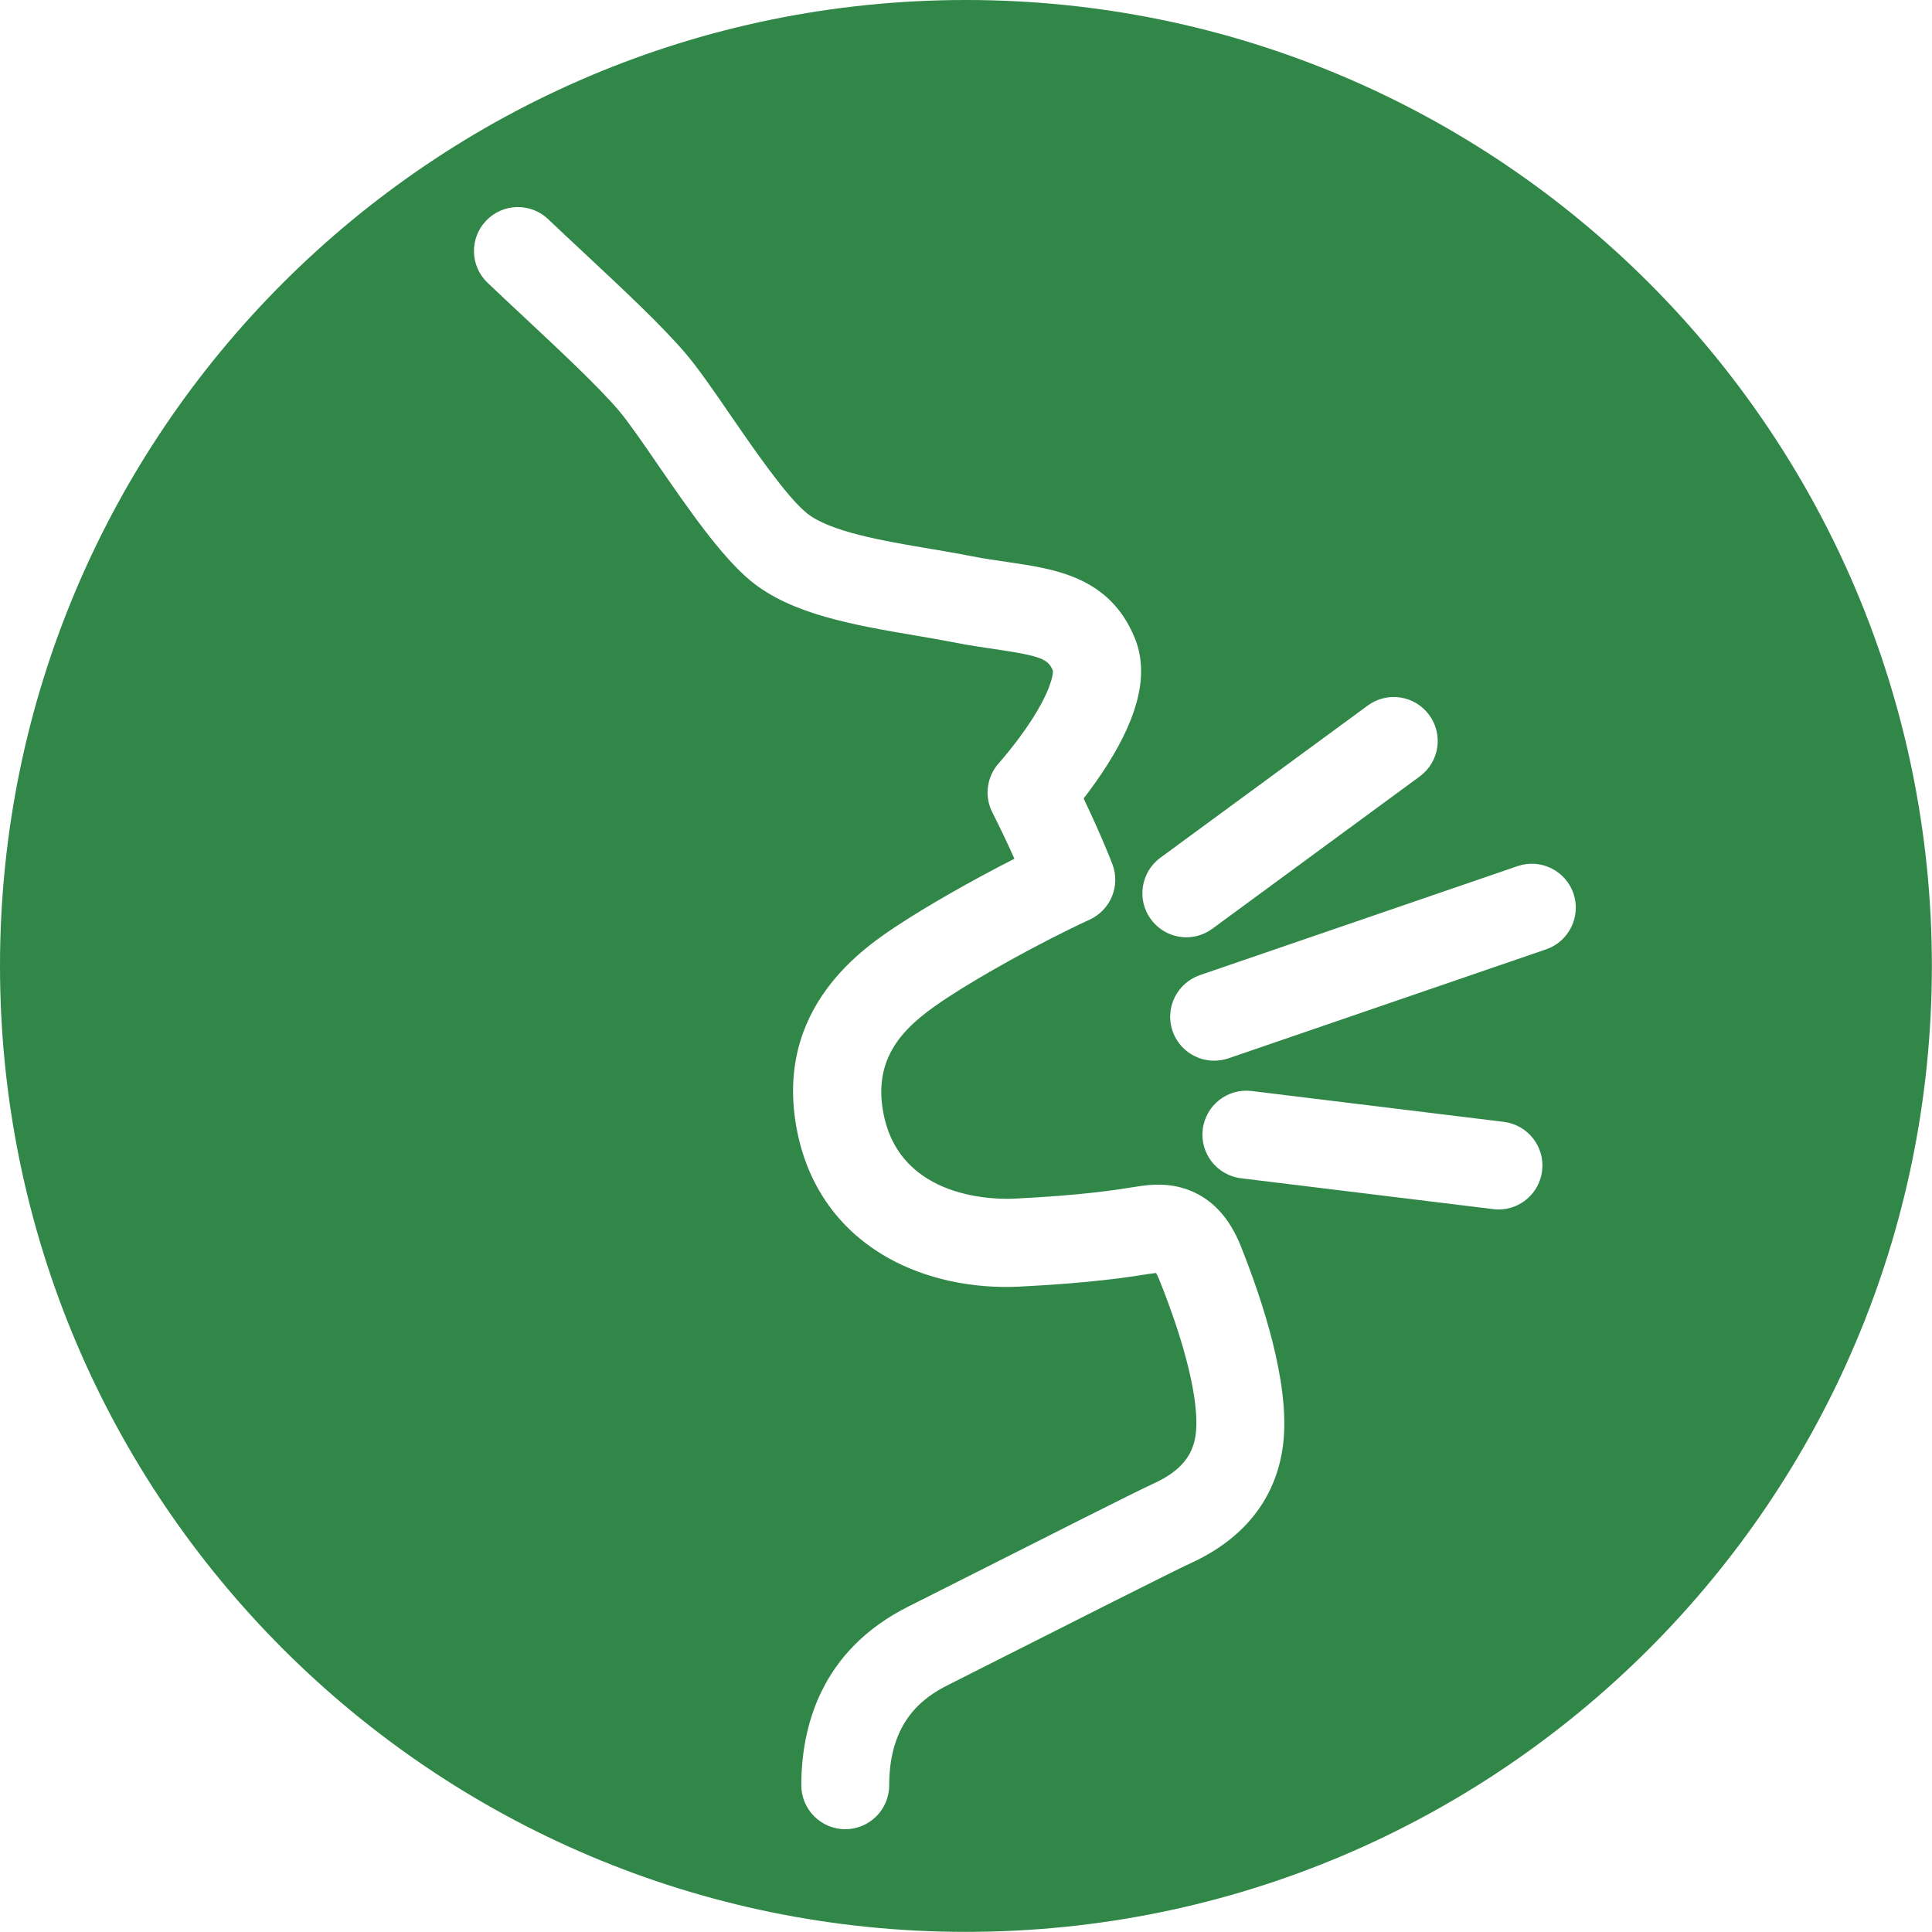 <?xml version="1.0" encoding="utf-8"?>
<!-- Generator: Adobe Illustrator 27.0.0, SVG Export Plug-In . SVG Version: 6.00 Build 0)  -->
<svg version="1.1" id="a" xmlns="http://www.w3.org/2000/svg" xmlns:xlink="http://www.w3.org/1999/xlink" x="0px" y="0px"
	 viewBox="0 0 1490.5 1490.5" style="enable-background:new 0 0 1490.5 1490.5;" xml:space="preserve">
<style type="text/css">
	.st0{fill:#318748;}
</style>
<path class="st0" d="M745.2,0C333.7,0,0,333.7,0,745.2s333.7,745.2,745.2,745.2s745.2-333.6,745.2-745.2S1156.8,0,745.2,0z
	 M895.1,661.8l160.1-117.5c15.1-11.1,36.3-7.8,47.4,7.3c11.1,15.1,7.8,36.3-7.3,47.4L935.3,716.5c-6,4.4-13.1,6.6-20,6.6
	c-10.4,0-20.7-4.8-27.4-13.9C876.8,694.2,880.1,672.9,895.1,661.8z M990.3,1110.6c-2.7,29.9-17.4,70.8-72.4,95.7
	c-11.7,5.3-100.5,50.2-148.2,74.3c-18.5,9.3-33.1,16.7-38.4,19.4c-19.4,9.7-45.3,28.3-45.3,77.3c0,18.7-15.2,33.9-33.9,33.9
	c-18.7,0-33.9-15.2-33.9-33.9c0-44.1,14.4-103.8,82.8-138c5.2-2.6,19.7-9.9,38.1-19.2c69.7-35.2,138.7-70.1,150.7-75.5
	c21.1-9.6,31.3-22,32.9-40.1c2.2-24.3-8.2-67.3-28.6-117.8c-0.9-2.1-1.6-3.6-2.2-4.6c-1.1,0.1-2.7,0.3-4.9,0.6
	c-15.6,2.5-44.6,7.1-100.5,9.9c-36.3,1.8-72.1-5.9-100.7-21.8c-37.6-20.9-62-54.6-70.7-97.5c-19.4-96.4,52.7-143.3,79.9-161
	c20.1-13.1,52.8-32.1,87.6-49.8c-4.4-9.9-10.1-22-17.1-35.9c-6.3-12.5-4.2-27.6,5.2-38c0.1-0.1,12.8-14.3,24.5-32.1
	c15-23,17.4-35.7,17.1-39.1c-3.7-8.8-8.5-11.3-44.8-16.6c-9.4-1.4-20.1-2.9-31.5-5.2c-9.7-1.9-19.7-3.6-30.3-5.4
	c-46.8-8-95.3-16.2-126.7-42.2c-22.9-18.9-48.8-56.6-71.7-89.8c-11.7-17.1-22.9-33.2-30.1-41.7c-16-18.7-44.8-45.6-72.7-71.7
	c-9.4-8.8-19.1-17.8-28.3-26.6c-13.6-12.9-14.1-34.4-1.2-47.9c12.9-13.6,34.4-14.1,47.9-1.2c9,8.6,18.6,17.5,27.9,26.2
	c30.6,28.6,59.4,55.5,77.9,77.1c9.6,11.2,21.2,28,34.5,47.4c18.3,26.6,43.4,63.1,59,75.9c17.5,14.4,58.6,21.5,94.9,27.6
	c10.5,1.8,21.4,3.6,31.9,5.7c9.9,1.9,19.3,3.3,28.4,4.6c36.9,5.4,78.7,11.5,98,58.5c10.8,26.3,3.9,58.4-21.1,97.9
	c-6.2,9.8-12.7,18.7-18.3,26c14.6,30.7,21.8,49.7,22.2,50.7c6.3,16.6-1.3,35.2-17.4,42.7c-42,19.5-85.8,44.5-108.7,59.5
	c-30.7,20-59.9,43.5-50.4,90.8c13.3,66.1,86.9,65.8,101.5,65c52.2-2.6,77.9-6.7,93.3-9.2c12.3-2,27-3.1,42.4,3.3
	c16.9,7,29.8,21.2,38.3,42.4C974.5,1004.6,994.3,1065.5,990.3,1110.6z M1189.7,903.3c-2.1,17.2-16.7,29.8-33.6,29.8
	c-1.4,0-2.8-0.1-4.2-0.3L957.4,909c-18.6-2.3-31.8-19.2-29.5-37.8c2.3-18.6,19.2-31.8,37.8-29.5l194.5,23.8
	C1178.7,867.8,1192,884.7,1189.7,903.3z M1192.8,732.4l-245.1,84.1c-3.7,1.2-7.4,1.8-11,1.8c-14.1,0-27.2-8.8-32.1-22.9
	c-6.1-17.7,3.4-37,21.1-43.1l245.1-84.1c17.7-6.1,37,3.4,43.1,21.1C1219.9,707,1210.5,726.3,1192.8,732.4z"/>
</svg>

